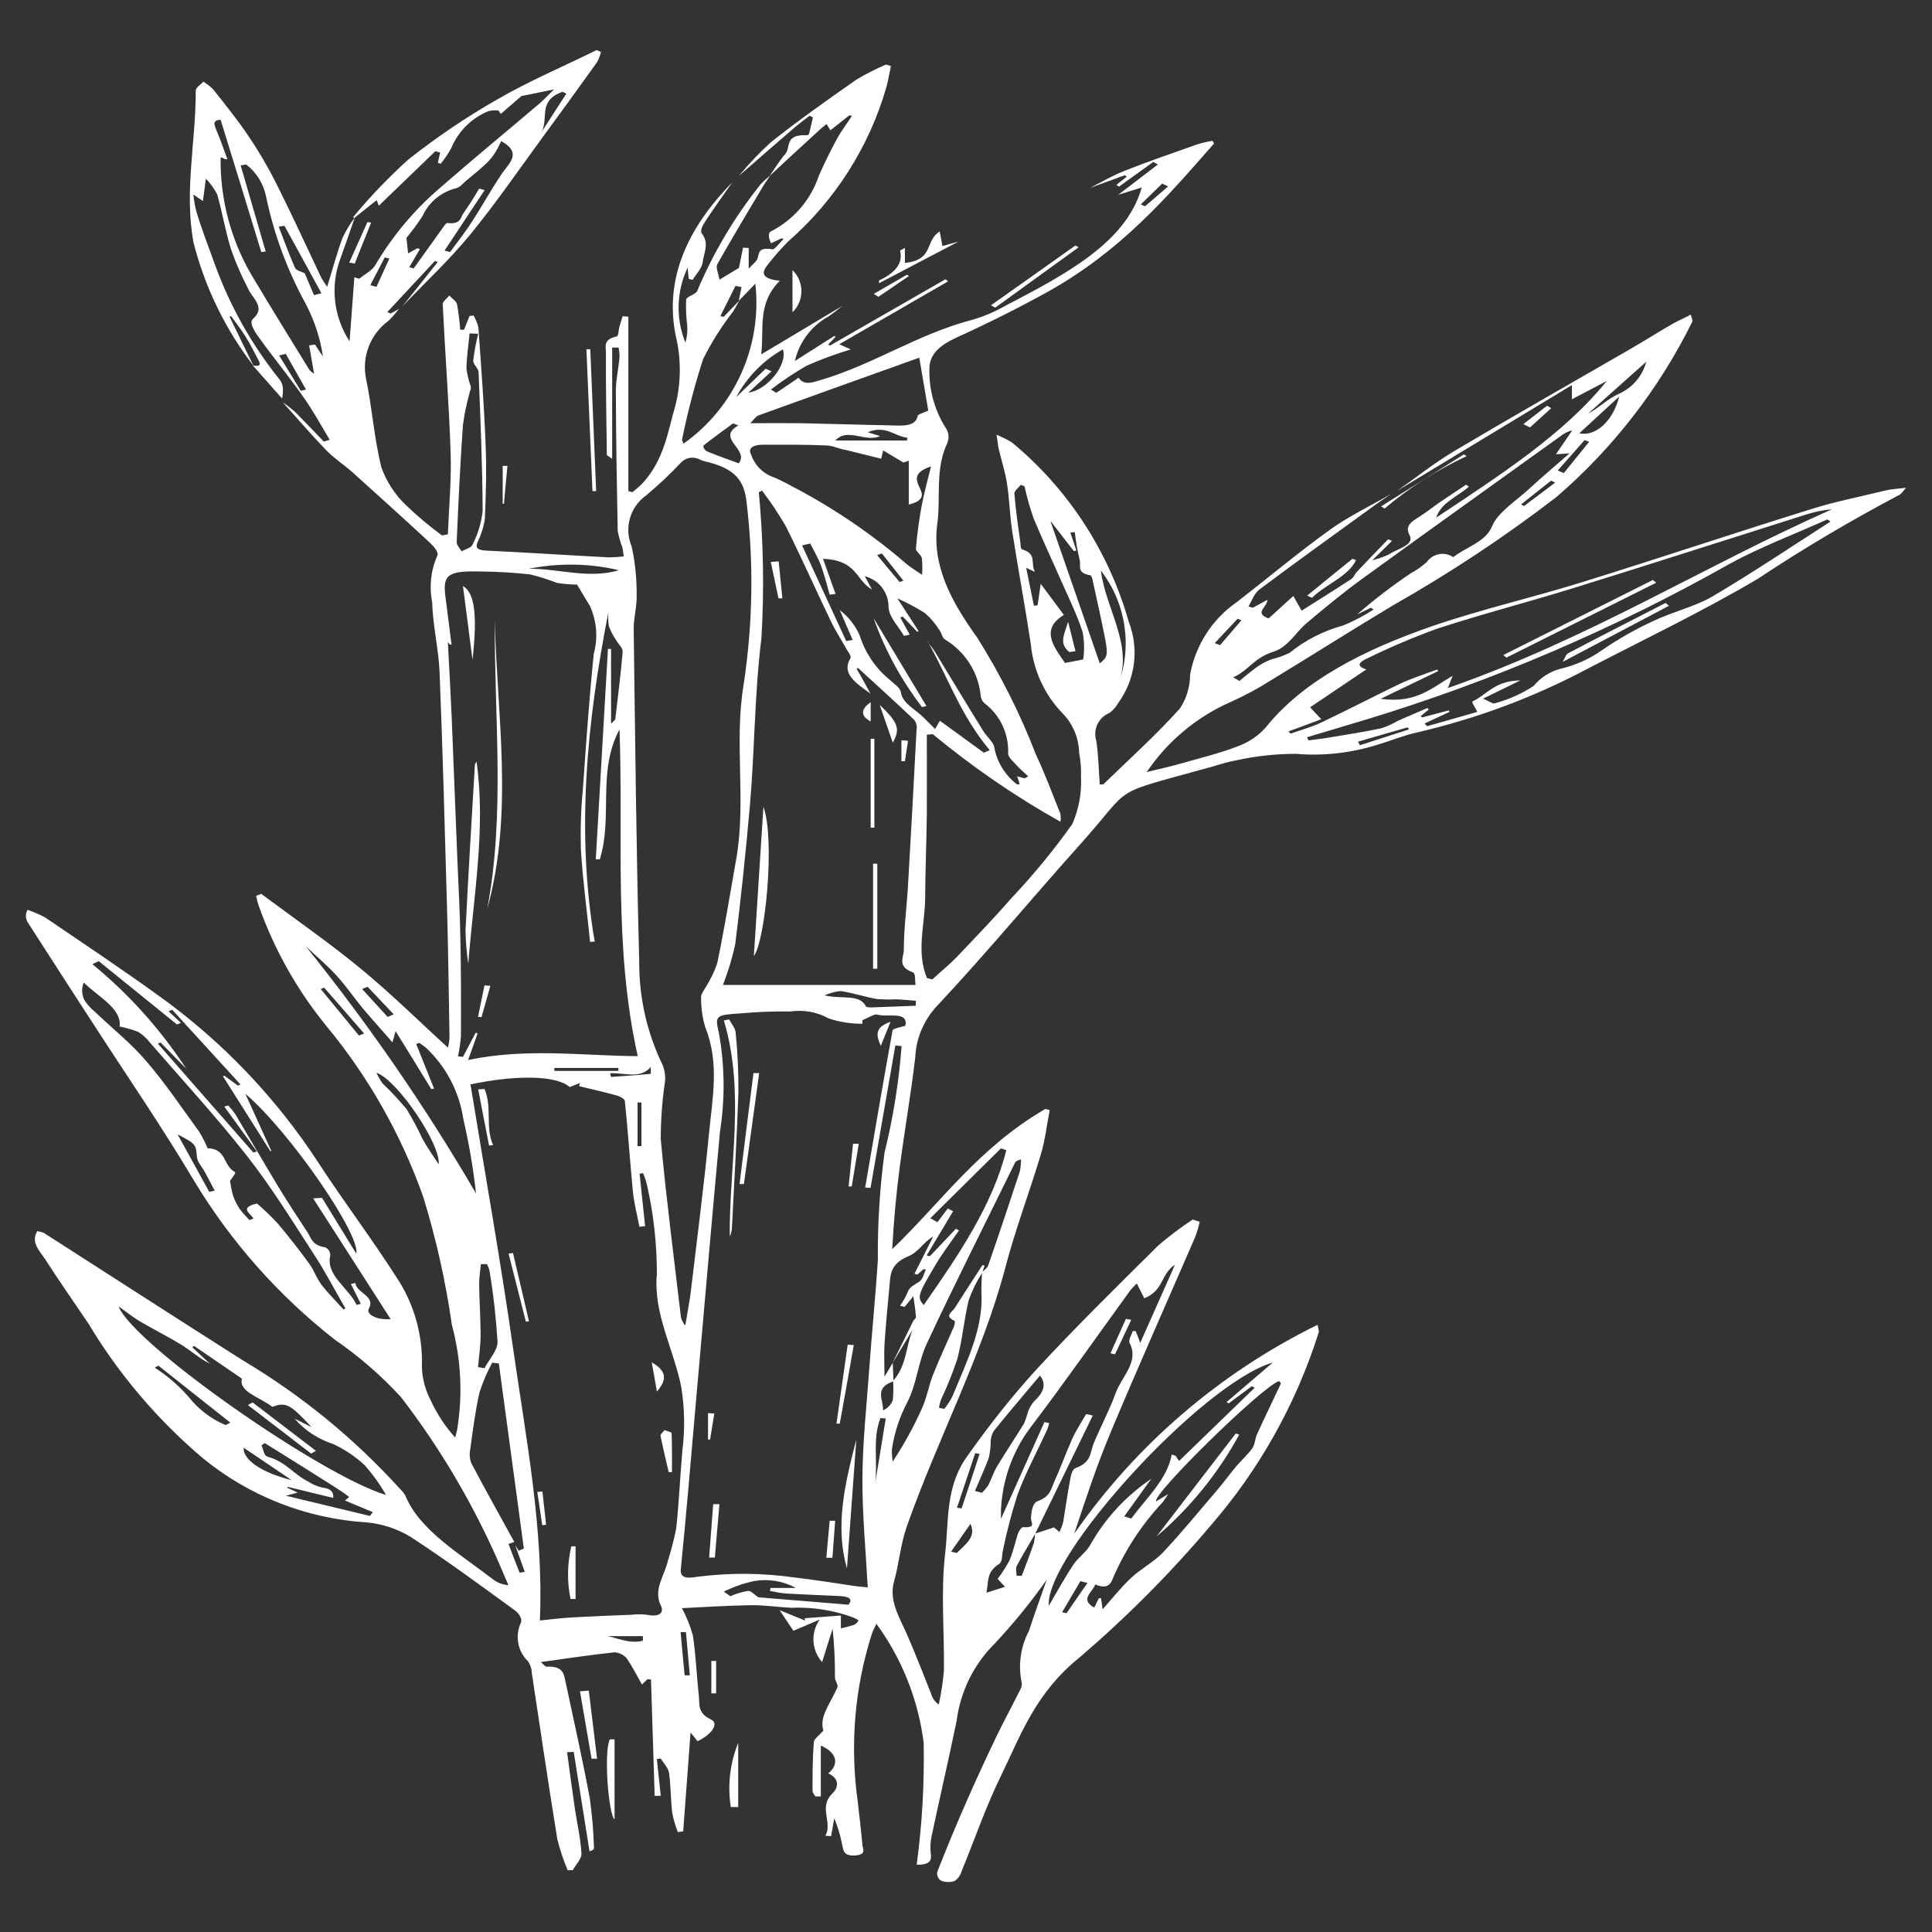 <?xml version="1.0" encoding="UTF-8"?>
<svg id="Layer_1" data-name="Layer 1" xmlns="http://www.w3.org/2000/svg" xmlns:xlink="http://www.w3.org/1999/xlink" viewBox="0 0 105 105">
  <rect x="0" y="0" width="105" height="105" fill="#333333" stroke="none"/>
  <defs>
    <style>
      .cls-1 {
        fill: none;
      }

      .cls-1, .cls-2 {
        stroke-width: 0px;
      }

      .cls-2 {
        fill: #fff;
      }

      .cls-3 {
        clip-path: url(#clippath);
      }
    </style>
    <clipPath id="clippath">
      <rect class="cls-1" x="1.4" y="2.73" width="102.2" height="99.55"/>
    </clipPath>
  </defs>
  <g id="Group_875" data-name="Group 875">
    <g class="cls-3">
      <g id="Group_352" data-name="Group 352">
        <path id="Path_3082" data-name="Path 3082" class="cls-2" d="m19.2,11.79c.92-1.11,1.91-2.14,2.98-3.11,1.53-1.21,3.15-2.31,4.85-3.28,1.69-.98,3.59-1.79,5.4-2.68l.23.11c-.05.2-.12.39-.22.56-.98,1.37-1.97,2.74-2.98,4.11-1.28,1.75-2.49,3.52-3.89,5.23-1.1,1.35-2.45,2.61-3.69,3.91l1.91-2.4-.16-.05-2.58,2.77.18.08.45-.25c-.17.23-.36.44-.56.64-1,.73-1.48,1.97-1.22,3.18.33,1.59.43,3.21.83,4.8.28.77.73,1.47,1.32,2.03.62.6,1.28,1.15,1.97,1.66l.32-.06c.06-1.49.2-2.97.15-4.45-.09-2.68-.3-5.37-.43-8.05,0-.16.23-.32.36-.48.14.16.38.31.42.48.08.46.14.92.17,1.38h.21s.3-.75.3-.75l.22-.02c.12.21.21.43.26.66.15,2.11.31,4.22.39,6.32.06,1.36.02,2.72-.04,4.08-.07.45-.21.88-.41,1.29-.12.34.08.41.6.43,2.17.1,4.34.25,6.52.36.28,0,.56-.02.84-.05-.03-.17-.04-.33-.08-.5-.11-.29-.2-.59-.25-.9-.05-2.53-.09-5.07-.1-7.6,0-.61.15-1.22.2-1.84,0-.17-.02-.34-.05-.51h-.35v6.05c-.24-.18-.29-.19-.29-.21-.02-1.86-.06-3.72-.05-5.58,0-.31-.16-.7.57-.86.13-.03.11-.34.16-.52s.12-.39.18-.58l.31.02v9.48l.22.06c.18-.14.35-.29.52-.45,1.21-1.31,1.39-2.79,1.81-4.24.32-1.25.33-2.57.02-3.83-.6-3.01.57-5.77,3.08-8.32-.49.7-.99,1.39-1.45,2.09-.14.22-.33.53-.2.7.41.53.1,1.05.04,1.55-.04.33-.35.64-.55.96l-.21-.05c-.02-.2-.04-.41-.06-.61-.61,1.28-.65,2.76-.12,4.07.09-.3.12-.61.1-.92-.06-.47-.08-.95-.06-1.42.02-.16.52-.28.6-.46.88-2.1,2.05-4.06,3.47-5.83.16-.16.32-.31.5-.45-.13.19-.27.38-.38.57-.84,1.41-1.69,2.82-2.49,4.24-.11.2.05.47.11.85l1.06-.64c.09-.44.15-.77.22-1.1l.31.02v1.12c.25-.27.42-.39.47-.53.11-.29.01-.66.83-.52.11.02.39-.36.59-.56l-.1-.04-.57.27c-.14-.26-.19-.56,0-.65,1.23-.63,2.17-1.73,2.6-3.04.3-.67.62-1.33.98-1.99.23-.42.54-.82.81-1.24l-.14-.03-1.03.81-.21-.34c-.15.13-.29.23-.4.34-.91.83-1.81,1.66-2.7,2.49.28-.4.52-.81.85-1.19s-.06-1.09,1.19-1.03c.05,0,.09-.04.11-.08.08-.3.14-.59.21-.89l-.18-.09c-.26.2-.53.4-.78.61-1.03.88-2.04,1.77-3.06,2.66.54-.66,1.13-1.28,1.76-1.85,1.48-1.17,3.06-2.29,4.65-3.4.51-.3,1.04-.57,1.58-.8l.27.08c-.08.36-.14.73-.23,1.09-.93,3.27-2.79,6.2-5.35,8.44-.39.39-.76.81-1.1,1.25-.35.42-.41.78.64.89-1.25,1.26-.84,2.61-1.01,4l4.42-2.64c-.25.19-.48.39-.75.57-.93.51-1.6,1.39-1.84,2.43l2.14-1.36.07.05c-.13.14-.27.28-.4.42l.1.05,6.27-3.6.15.11-5.92,3.42.63.28c-.82.25-1.63.54-2.41.89-.67.39-1.32.82-1.93,1.29l.29.18,1.21-.82c.31.44.73.26,1.22.12,2.94-.88,5.2-2.47,8.22-3.27.6-.17,1.17-.41,1.72-.72,3.32-1.73,6.65-3.46,7.49-6.47l-1.28.4,2.16-1.65-.25-.14-1.86,1.34-.15-.09.56-.44-.09-.09-1.89.69c.62-.32,1.21-.67,1.88-.93,1.29-.51,2.63-.97,3.96-1.44.26-.08.53-.14.8-.19.05.09.1.13.09.15-2.56,2.92-5.08,5.87-9.11,8.1-1.56.86-3.18,1.67-4.85,2.43-.99.45-1.53.96-1.51,1.75-.02,1.11.28,2.2.87,3.15.18.24.22.56.11.84-.69,1.45-.35,2.94-.55,4.4-.3,2.24.73,4.19,2.18,6.2,1.26,2.01,2.33,4.13,3.18,6.34.5,1.06.9,2.15,1.33,3.22.02.14.03.29,0,.43-2.45-1.37-4.77-2.97-6.94-4.76l-.32.03c0,1.46.01,2.91,0,4.37-.02,1.5-.08,2.99-.09,4.49-.01,1.46-.5,2.93.1,4.37l.29.07c.43-.4.9-.78,1.3-1.19,1.03-1.08,2.06-2.15,3.02-3.25,1.19-1.26,2.29-2.6,3.29-4.01.35-.8.51-1.67.47-2.54.02-.44-.02-.89-.1-1.32-.02-.81-.34-1.58-.91-2.16-.99-1.02-1.59-2.36-1.72-3.77-.31-2.04-.69-4.08-1.01-6.12-.13-.86-.15-1.73-.28-2.58-.1-.65-.31-1.28-.46-1.93-.04-.18-.05-.36-.11-.73.29.12.57.25.84.42,3.06,2.53,5.27,5.94,6.35,9.76.57,1.47.35,3.13-.58,4.4-.12.22-.28.4-.48.54-.59.24-.9.9-.71,1.51.12.79.13,1.59.19,2.37.06,0,.12,0,.19,0,1.41-1.37,2.9-2.71,4.17-4.13.36-.55.55-1.19.55-1.85.3-1.59,1.2-3,2.53-3.92,1.69-1.31,3.31-2.67,5.07-3.94,1-.72,2.23-1.31,3.35-1.96-.33.22-.66.44-.97.67-2.07,1.5-4.16,3-6.19,4.52-.33.25-.42.62-.62.94l.24.07.79-.43c0,.4-.76.72.07,1.01l1.34-1.22.45.8c.87-.55,1.8-1.13,2.7-1.72.15-.1.18-.27.3-.39.56-.59,1.13-1.18,1.7-1.77l.21.09-1.07,1.05c.31-.08.62-.18.91-.32.45-.32,1.42-.49,1.11-1.06-.26-.49.11-.72.56-1,.36-.23.67-.48,1.01-.72.5-.34,1.01-.67,1.51-1.01l.15.11c-.58.52-1.54.88-1.77,1.68,3.5-2.33,6.94-4.54,9.26-7.42l-1.89.99v-.77l-9.49,5.74c1.04-.73,2.01-1.51,3.14-2.18,3.08-1.83,6.23-3.62,9.35-5.42.82-.47,1.61-.97,2.42-1.44.29-.17.62-.31,1.04-.53.05.22.12.32.08.39-1.8,3.64-4.31,6.88-7.39,9.53-2.82,2.17-5.79,4.13-8.89,5.89-2.2,1.32-4.34,2.68-6.53,4.01-.72.46-1.47.87-2.25,1.22-1.86.81-3.45,2.14-4.59,3.82.6-.15,1.22-.28,1.81-.45,1.09-.31,2.21-.58,3.22-.98.57-.22,1.07-.57,1.47-1.03,2.02-2.51,5.29-4.18,9.02-5.47,2.64-.91,5.49-1.56,8.18-2.4,4.15-1.29,8.24-2.66,12.38-3.95,1.33-.42,2.76-.7,4.15-1.04.26-.06.56-.07,1.04-.13-.19.21-.25.34-.39.4-2.63,1.39-5.19,2.9-7.67,4.55-2.93,1.73-6.13,3.27-9.24,4.88-2.93,1.56-6.05,2.72-9.29,3.47-.72.16-1.39.44-2.09.65-1.44.46-2.97.64-4.48.51-1.05,0-2.1.11-3.13.33-.45.08-.89.2-1.32.34-5.91,1.65-4.24.88-7.31,4.29-2.62,2.92-5.08,5.9-7.79,8.79-.69.76-1.1,1.74-1.14,2.77-.23,1.95-.57,3.9-.83,5.85-.2,1.51-.34,3.02-.42,4.55,2.7-2.59,4.67-5.49,8.32-7.62l.24.06c-.16.8-.24,1.61-.48,2.4-.62,2.07-1.4,4.12-1.94,6.19-1.26,4.76-3.69,9.33-5.34,14.02-.35.99-.42,2.01-.7,3.01-.29,1.02.28,1.93.7,2.87.47,1.07.88,2.15,1.31,3.22.06.24.21.45.42.6.13-.61.23-1.23.28-1.85.03-2.13-.18-4.27.07-6.38.2-1.76,0-3.61,1.2-5.27,1.14-1.62,2.37-3.18,3.7-4.65,2.13-2.31,4.41-4.55,6.68-6.8.59-.51,1.22-.98,1.87-1.41l.38.12c-.06.28-.14.55-.24.82-1.53,3.53-3.1,7.05-4.58,10.58-.77,1.83-1.38,3.69-2,5.56,3.37-4.85,7.93-8.76,13.23-11.36.04.24.08.33.06.41-1.22,3.87-3.22,7.45-5.88,10.51-2.18,2.58-4.56,4.97-7.12,7.16-2.39,1.93-3.17,4.17-4.24,6.37-.85,1.73-1.46,3.52-2.18,5.28-.06.2-.19.38-.37.5-.24.08-.49.07-.72-.01-.17-.1-.26-.29-.22-.49.52-1.32,1.06-2.63,1.64-3.94.51-1.16,1.05-2.32,1.6-3.47.36-.75.77-1.49,1.14-2.24.11-.21.27-.46.2-.66-.19-.95-.05-1.93.4-2.78.3-.92.63-1.83.97-2.79-.87,1.24-1.83,2.41-2.87,3.52-1.12,1.12-1.83,2.59-2.03,4.16-.43,2.09-.92,4.18-1.36,6.27-.07.32-.08.65-.04.98.07.45-.24.58-.77.56.3-2.2.42-4.42.38-6.63-.3-2.34-1.18-4.56-2.57-6.46-.08.18-.19.37-.25.56-.93,2.92-1.19,6.01-.77,9.05.09.8.19,1.61.26,2.41.02.22.24.53-.4.57-.62.04-.63-.27-.69-.53-.09-.51-.24-1.01-.44-1.49l-.17.97-.31-.02c.41-.76-.42-1.55.41-2.33.25-.24.42-.76-.26-1.06.6-.47.51-1.12-.4-1.51v2.76h-.3c-.05-.1-.15-.2-.15-.31,0-.88,0-1.76.07-2.64.01-.17.27-.34.52-.63-.25-.74.41-1.52.76-2.34.06-.15-.12-.35-.13-.52,0-.89-.03-1.78-.13-2.67-.18.57-.36,1.14-.57,1.81-.58-.65-.63-1.61-.13-2.31l-1.43.61-.75-1.12,1.4.57s-.03-.09-.05-.13l1.98-.15v.7c.23-.05.46-.11.68-.18.12-.04.21-.13.27-.24.02-.04-.16-.12-.27-.17-1.08-.4-2.23-.58-3.39-.53-.73-.04-1.47-.15-2.2-.14-1.27.02-2.53.1-3.73.16.26.48.46.98.6,1.5.16,1.08.2,2.17.32,3.26.05.46-.09.94.66,1.29.45.21.06.81-.73,1.18-.11-.14-.21-.27-.38-.47-.14,1.85-.27,3.61-.4,5.37l-.29.04c-.14-.35-.24-.7-.31-1.07-.08-.72-.07-1.44-.17-2.16-.04-.26-.3-.51-.45-.77l-.21.03c.07.67.14,1.33.21,2h-.33c-.07-2.11-.13-4.21-.2-6.32l-.19-.02-.3.29c-.28-.49-.52-.97-.84-1.44-.17-.18-.4-.29-.65-.31-1.32.14-2.63.34-4.01.53.12.1.23.25.32.25.88-.04.93.38,1.01.75.46,2.15.94,4.29,1.34,6.44.12.88.2,1.77.22,2.67,0,.06-.05.12-.24.18-.29-1.8-.57-3.61-.86-5.41l-.36.02c.14,1.04.28,2.08.43,3.11.12.8.31,1.6.35,2.4.01.3-.31.6-.47.9h-.28c-.23-.55-.42-1.11-.56-1.68-.49-3.01-.93-6.03-1.39-9.05,0-.22-.08-.43-.2-.62-.57-.54-.72-1.39-.39-2.1.09-.19-.1-.51-.33-.67-1.85-1.35-3.7-2.71-5.66-3.99-.72-.44-1.54-.71-2.38-.79-3.28-.2-6.41-1.43-8.94-3.51-2.45-2.08-4.54-4.54-6.19-7.29-.78-1.16-1.59-2.31-2.34-3.48-.31-.47-.82-.94-.44-1.55.12.02.24.05.36.1,3.61,2.31,7.19,4.63,10.82,6.93,3.17,1.89,6.05,4.24,8.53,6.98.11.1.21.22.29.36.77,1.89,2.96,3.16,4.8,4.58.23.17.51.27.8.29-.15-.34-.29-.69-.44-1.03-1.41-3.27-3.22-6.36-5.39-9.18-1.08-1.18-2.29-2.23-3.6-3.13-3.06-2.39-5.66-5.33-7.66-8.65-1.7-2.86-3.63-5.67-5.46-8.5-1.2-1.85-2.4-3.7-3.59-5.56-.11-.2-.11-.45.01-.65.33.11.65.25.95.41,2.09,1.42,4.19,2.82,6.21,4.28,3.44,2.47,6.38,5.56,8.69,9.12,1.35,2.07,2.88,4.09,4.2,6.16.96,1.44,1.44,3.15,1.38,4.89.02.63.19,1.24.48,1.8.34.74.79,1.42,1.33,2.02l.1-.4c.32-1.91.22-3.86-.28-5.72-.34-2.37-.86-4.71-1.57-7-1.2-3.37-2.98-6.51-5.26-9.26-1.59-1.95-2.83-4.16-3.67-6.53-.06-.17-.1-.35-.14-.53l.28-.11c1.81,1.35,3.7,2.66,5.4,4.06,1.69,1.39,3.19,2.88,4.75,4.3.04-.18.07-.37.08-.56-.04-2.42-.07-4.83-.14-7.25-.12-4.2-.23-8.4-.4-12.6-.05-1.26-.37-2.52-.4-3.78-.17-.85-.08-1.74.27-2.53.11-.18-.16-.5-.38-.71-1.39-1.29-2.8-2.56-4.22-3.84-.45-.4-1-.76-1.41-1.18-.83-.86-1.59-1.75-2.38-2.62.23.15.44.32.65.5.54.54,1.06,1.09,1.58,1.63l.32-.1c-.48-.79-.91-1.59-1.45-2.35-.77-1.09-1.64-2.15-2.42-3.24-.22-.3-.52-.78-.31-.97.71-.63.02-1.08-.23-1.6-.37-.71-.69-1.44-.95-2.18-.31-.99-.47-1.99-.75-2.98-.16-.32-.37-.61-.62-.87-.06.45-.1.79-.16,1.22l-.52-.36c.03.3.08.59.15.88.29,1,.69,1.99,1.04,2.98.82,2.24,2,4.34,3.5,6.2.1.14.17.31.18.49,0,.18-.01.36-.05.54l-1.59-1.8c.44.08.42-.07.32-.26-.23-.43-.44-.87-.71-1.3-.23-.38-.53-.75-.79-1.12l-.08.04,1.3,2.67c-1.53-1.99-2.64-4.27-3.26-6.7-.52-2.77.13-5.51.12-8.27,0-.16.27-.32.41-.48.2.12.38.26.54.42.66.84,1.34,1.67,1.91,2.53.56.82,1.06,1.68,1.51,2.57.85,1.69,1.63,3.4,2.44,5.11.06.12.15.24.33.52.31-.99.53-1.84.84-2.67.18-.38.4-.75.66-1.09-.26.74-.51,1.49-.78,2.23-.56,1.49-.37,3.16.5,4.49l.26-3.48.26.08c.3-.24.72-.46.87-.73.94-1.6,2.14-3.03,3.55-4.23,1.76-1.54,3.6-3.05,5.39-4.57.25-.22.46-.45.78-.76l-1.77.36-1.12.97-.14-.19c-.18-.01-.36,0-.53.04-.91.37-1.64,1.09-2.02,2-.16.3-.36.59-.58.86l-.15-.05c.04-.19.08-.38.12-.56l-.26-.07-3.07,2.96-.12-.3-1.23.98m29.29,63.2c.76-.86.69-1.86,1.07-2.79l-1.1,1.82c.37-.76.75-1.51,1.12-2.27.04-.09.17-.17.16-.25-.03-.39-.09-.77-.14-1.12l-.48.58-.24-.07c.16-.22.29-.46.4-.71.08-.27.33-.4.61-.57.24-.15.27-.45.39-.68l-.13-.02-.33.29-.16-.04,1.02-2.03c-.56.33-.8.85-1.34,1.07-1.03.43-.98,1.03-1.04,1.64-.1,1.05-.2,2.11-.27,3.16-.03.54,0,1.08,0,1.75l.45-.75c.01.33.03.67.04,1-1.09.37-.53,1.02-.57,1.58.24-.1.43-.3.53-.54.04-.35.04-.7.02-1.05m-30.43,6.35l-2.46-.6-.05.04.58.27-.64.17,4.57,1.1.15-.21-1.51-.63c.08-.07.24-.19.22-.2-.29-.22-.59-.42-.91-.62-1.22-.77-2.44-1.54-3.67-2.3l-.18.12c.11.21.12.56.34.62,1.02.29,1.4.96,2.22,1.36.22.14.46.25.72.31.56.07.64.29.62.58M40.15,16.35c.05-.25.1-.5.15-.75l-.33-.06c-.27.55-.55,1.09-.82,1.64l.18.04.85-.89c-.11.2-.21.4-.33.59-.63.81-1.18,1.68-1.64,2.6-.46,1.43-.84,2.88-1.14,4.36-.01.06.04.12.08.23,2.78-1.97,4.28-5.3,3.9-8.69l-.9.93m13.21,52.8c.12-.12.29-.23.34-.36.59-1.7,1.16-3.4,1.72-5.11.05-.22.07-.45.07-.67-.22.06-.3.12-.33.19-1.6,3.27-3.25,6.52-4.78,9.8-.49,1.04-.54,2.16-1.06,3.19-.43.81-.72,1.69-.85,2.6,0,.21.01.43.05.64.61-.93,1.15-1.9,1.6-2.92.26-.58.35-1.18.58-1.77.34-.87.75-1.73,1.12-2.59.05-.12.12-.34.03-.38-.54-.25-.11-.46.03-.67.5-.78,1-1.56,1.51-2.34l.12.02c-.04.12-.09.25-.12.37-.3.47-.55.97-.74,1.5-.26,1.06-.34,2.14-.62,3.2-.25.76-.55,1.5-.89,2.22-.05.14-.08.29-.11.44l.29.06c.17-.21.32-.44.44-.68.76-1.85,1.69-3.68,1.58-5.64-.02-.37.02-.75.03-1.12m-25.41,14.67c-.11.04-.33.1-.32.12.19.52.4,1.04.6,1.55l.28-.04-.52-1.45.19.3.28-.12-1.36-10.06-.36-.04c-.28.51-.51,1.05-.69,1.61-.23,1.02-.36,2.05-.5,3.07-.06.27-.04.54.06.79.75,1.43,1.55,2.85,2.33,4.27m28.33-.46l1-.33.3.25c.08-.17.15-.35.2-.53.13-.79.24-1.58.39-2.37.04-.2.1-.51.3-.58.86-.31.77-.85.97-1.34.38-.91.86-1.81,1.19-2.72.32-.89,1.29-1.71.77-2.71-.1-.19.1-.45.16-.67h.16c.08.19.15.38.25.64l1.89-4.25c-.8.53-.58,1.38-1.67,1.83l-.41-.81c-.11.11-.22.23-.33.35-1.83,2.52-3.6,5.05-5.49,7.54-.95,1.29-1.49,2.83-1.56,4.43,0,.12,0,.24,0,.48l2.36-5.26.26.05c-.03.12-.06.25-.11.36-.54,1.18-1.17,2.34-1.61,3.53-.32,1-.59,2.02-.8,3.06-.06.25,0,.58-.22.72-.7.45-.54.98-.67,1.55l1.01-.32-.4-.43c.24-.32.46-.66.65-1.02.2-.48.3-.98.46-1.46.04-.12.19-.33.26-.33.77.04.42-.25.44-.5.02-.32.07-.81.37-.92.67-.24.71-.63.87-.99.36-.79.65-1.6,1-2.39.21-.46.5-.9.76-1.35l.36.08c-1.04,2.13-2.08,4.27-3.12,6.41-.34.59-.7,1.17-1.01,1.76-.08.16-.01.36-.01.54h.28c.22-.58.45-1.17.65-1.76.04-.18.07-.37.07-.56m-9.38-27.88c0,.07,0,.13,0,.2-.62,0-1.24-.09-1.83-.29-.63-.35-1.36-.48-2.07-.38-.89-.01-1.78.02-2.66.1-1.4.09-1.47.11-1.25,1.02.33,1.78.35,3.61.07,5.4-.47,5.06-.9,10.11-1.35,15.17-.25,2.87-.49,5.74-.78,8.61-.05.5.33.52.86.43,1.76-.23,3.54-.22,5.3.03,1.14.13,2.26.32,3.39.48.25.03.5.05.61.06-.11-2.01-.3-3.97-.29-5.94s.23-3.95.37-5.92.34-3.94.47-5.92c-.02-1.95.1-3.9.36-5.84.47-1.9.78-3.84.93-5.8l-.34-.03c-.45,2.58-.9,5.16-1.35,7.74l-.29-.02c.49-2.85.97-5.7,1.49-8.55.02-.09.43-.16.69-.24.19-.83-.99-.44-1.53-.61-.15-.05-.53.2-.81.31m-21.29,3.49c.79,4.84,1.65,9.67,2.34,14.51.7,4.86,1.64,9.72,1.43,14.62.67-.07,1.24-.14,1.82-.17,1.05-.06,2.1-.1,3.15-.14.28-.03.57-.04.85,0,.78.16.91-.19.76-.49-.44-.87.2-1.64.38-2.45.18-.57.33-1.16.45-1.75.15-1.39.21-2.79.33-4.19.15-1.15.13-2.32-.05-3.47-.4-2.06-1.54-4.03-1.33-6.17,0-1.6-.17-3.19-.52-4.76-.05-.25-.13-.48-.23-.72l-.19.03c.1.95.2,1.9.3,2.85l-.31.03c-.12-.62-.28-1.24-.35-1.87-.16-1.65-.27-3.31-.44-4.96-.01-.11-.25-.25-.43-.3-.68-.19-1.37-.34-2.06-.51l.05-.17-.56.22c-.67-.62-2.83-.69-5.41-.14m6.8-7.77l-.28.02c-.17-1.68-.4-3.35-.5-5.03-.03-1.09,0-2.19.11-3.28.17-2.45.34-4.9.59-7.35.24-.86.16-1.78-.21-2.6-.26-.42-.51-.85-.7-1.16-.36,0-.72-.03-1.08-.09-.48-.18-.96-.34-1.46-.46-.88-.1-1.77-.15-2.66-.16-1.79-.05-2.1.16-1.96,1.31.11.89.23,1.78.34,2.66h-.1l-.1-.14c.07,1.35.15,2.74.21,4.13.11,2.59.2,5.18.31,7.77.06,1.42.14,2.83.16,4.25.04,1.76.04,3.53.03,5.29-.03.36-.08.72-.16,1.08l.27.03.69-1.31.11.03c-.17.47-.34.94-.52,1.45,3.16-.67,6.24-.23,9.22-.21-1.32-5.89-.78-11.83-.99-17.76-1.23,2.3-.35,4.73-1.07,7.06h-.22s.66-11.43.66-11.43h.17v4.06c.16-.16.23-.21.23-.25.14-1.22.3-2.44.4-3.66.02-.2-.23-.4-.34-.61-.17-.24-.31-.51-.41-.78-.04-.26-.05-.53-.02-.79-1.17,5.97-1.77,11.94-.75,17.94m4.93,20.82c.11-.69.24-1.31.31-1.94.33-2.81.7-5.62.97-8.44.19-1.93.58-3.86-.2-5.79-.16-.53-.23-1.08-.23-1.63-.01-.13.09-.26.15-.38.3-.46.55-.95.73-1.47.39-1.88.7-3.77,1.03-5.65.56-3.17-.13-6.34.41-9.53.49-3.25.55-6.56.16-9.83-.12-1.2-.6-1.89-2.28-2.27-.08-.02-.16-.05-.24-.08-.34-.2-.77-.14-1.04.14-.6.64-1.24,1.24-1.91,1.8-.88.63-1.2,1.78-.78,2.77.19.87.28,1.76.27,2.66.02.61-.17,1.23-.16,1.84.08,6,.14,12.01.3,18.02-.02,1.97.42,3.91,1.28,5.68.12.31.16.64.11.97-.15,1.01-.22,2.03-.22,3.04.3,3.24.72,6.47,1.1,9.7.05.14.11.28.2.4m4.19-45.34l-.16.08c.25,2.64.3,5.3.14,7.95-.38,3.05-.36,6.09-.63,9.14-.22,2.49-.48,4.98-.79,7.46-.16.76-.39,1.51-.67,2.23h10.47c-.05-.26.02-.63-.16-.69-.85-.31-.49-.8-.48-1.2,0-1.13.15-2.25.22-3.38.17-2.86.32-5.71.47-8.57.04-.19,0-.4-.12-.56-.99-.95-2.03-1.88-3.05-2.82l-.09.02c.26.46.51.91.76,1.37-.75-.55-1.6-1.07-1.1-1.91.08-.13-.1-.33-.19-.49-.28-.51-.61-1-.85-1.51-.84-1.74-1.61-3.49-2.48-5.22-.39-.66-.81-1.3-1.28-1.91m37.29,10.73c7.69-2.69,13.83-6.59,20.86-9.71-.48.04-.96.14-1.42.29-4.24,1.34-8.46,2.7-12.72,4.02-2.43.75-4.94,1.4-7.35,2.19-1.29.47-2.55,1.01-3.78,1.61-.35.16-.67.4-.03.59l-3.06,2.06.61.65-1.78.66.11.12c.56-.2,1.17-.36,1.68-.61,1.44-.68,2.83-1.41,4.27-2.1.62-.29,1.33-.52,2.01-.77l.07.08-3.14,1.51c1.97.27,2.8-.62,3.92-1.25-.07.17-.14.35-.26.65m-28.28-2.5c.13.18.29.36.4.54.87,1.43,1.73,2.86,2.61,4.28.2.34.62.66.63.99.16.77.59,1.45,1.21,1.93.01.01.1,0,.16,0-.04-.13-.09-.27-.14-.43l.41.11.19-.11c-.23-.22-.48-.42-.68-.65-.17-.19-.43-.41-.41-.61.04-1.07-.45-2.09-1.31-2.73-.1-.1-.16-.23-.18-.37-.12-1.27-.83-2.4-1.92-3.06-.19-.11-.19-.35-.32-.52-.22-.35-.48-.66-.79-.93-.48-.3-.98-.57-1.5-.8l1.16,1.79-.09.02-.78-.82-.13.05.51.93-.31.07c-.3-.52-.82-1.03-.84-1.56.01-.79-.52-1.49-1.29-1.68.13.24.26.48.39.72-.9-.51-.78-1.59-2.66-1.67.25.7.46,1.31.68,1.91l-.32.04c-.15-.52-.28-1.06-.47-1.58-.15-.41-.39-.8-.58-1.2l-.45.1,2.4,5.2.35-.06c-.23-.54-.47-1.08-.7-1.62.47.36.85.83,1.08,1.37.29.92.83,1.74,1.57,2.36.25.24.64.48.67.73.08.62.82.94,1.26,1.4l.6.6.26-.45,2.39,1.74.32-.14c-1.56-1.85-2.25-3.91-3.35-5.87M5.36,52.24l-.34.16c1.98,1.62,3.7,3.54,5.1,5.68l-1.39-1.42-.15.06,5.19,5.92.19-.06-1.77-2.44.21-.06c.15.15.28.32.4.49.78,1.31,1.54,2.63,2.34,3.95.5.82,1.03,1.63,1.57,2.45.21.32.25.71.96.82.18.08.29.25.28.44-.26,1.09,1.02,1.78,1.43,2.69l.23-.06-.54-1.08.25-.05c.01.51,1.11.71.73,1.38-.19.33.47.65,1.18.58-1.41-2.19-2.8-4.36-4.21-6.56l.48-.03,1.86,3.03c.26-.99-3.61-6.63-6.03-8.69.47,1.04.95,2.08,1.42,3.12h-.06s-2.57-4.06-2.57-4.06l.07-.04.74.54.14-.06-3.71-4.06-.2.08.67.63-.21.09-4.25-3.44m45.25-26.9c-.84.29-.88.59-.71,1.01.13.33.55.82-.52,1.07v-2.38l-.29.1-1.1-.66c-.04.15-.08.33-.11.45l-1.9-.47c-.37-.05-.71-.24-1.06-.25-1.15-.05-2.31-.04-3.47-.04-.5,0-.82.17-.65.51.18.56.61,1.02,1.16,1.23.56.21,1.03.51,1.55.77,2.08,1.13,4.03,2.48,5.82,4.03.19.15.41.28.77.53.03-.3.02-.61-.01-.91-.04-.18-.33-.35-.32-.52.06-.77.17-1.55.31-2.32.13-.69.32-1.37.51-2.15m16.42,11.47l.34.2c.33-.27.65-.55,1.01-.8.23-.16.48-.28.74-.38.34-.08.67-.2.98-.35.85-.69,1.83-1.19,2.89-1.48.58-.23,1.14-.53,1.67-.87l-.14-.1-.75.36c.93-.81,1.91-1.56,2.94-2.25.3-.16.58-.36.84-.59.33-.47.97-.59,1.44-.27.74-.57,1.77-.83,2.11-1.68.31-.76,1.34-1.4,2.07-2.08.65-.6,1.34-1.18,2.14-1.88l-.74.05.89-1.3c-.24.06-.47.17-.66.33-3.59,2.58-7.19,5.15-10.76,7.74-1.06.77-2.04,1.58-3.01,2.4-.62.52-1,1.3-1.81,1.56-1.07.34-1.33,1-2.16,1.38m32.43-8.46c-.06-.03-.11-.07-.17-.11-1.77.8-3.66,1.51-5.3,2.41-6.25,3.53-12.87,6.37-19.74,8.46-1.08.32-2.16.65-3.24.97.03.06.06.11.09.17.3-.04.6-.08.9-.12,1.02-.17,2.06-.33,3.06-.54.32-.11.63-.25.92-.42.52-.23,1.05-.45,1.58-.68l.07.08-.44.36.09.07,1.43-.38s.03.05.05.08l-1.36.63c.05.05.1.1.14.15l2.73-.78c-.12-.25-.33-.54-.26-.57.79-.37,1.19-1.12,2.6-1.14l-2.03.99c.3.13.54.29.61.26.76-.2,1.49-.52,2.14-.95.37-.45.88-.78,1.45-.93.81-.19,1.58-.53,2.26-1.01.9-.62,1.85-1.16,2.84-1.61,1.01-.48,2.27-.78,3.18-1.32,2.2-1.3,4.26-2.69,6.37-4.04m-39.53,59.1c.51-.57.98-1.18,1.56-1.72.51-.48,1.24-.87,1.71-1.36,1.05-1.12,1.99-2.27,2.97-3.42.36-.42.67-.85,1.02-1.27.28-.33.64-.65.88-.99.16-.24.14-.52.26-.77.42-.92.86-1.83,1.29-2.74.02-.04-.07-.1-.1-.14-.92.3-6.9,6.16-6.68,6.54l.66-.4c-.17.25-.22.34-.28.42-1.14,1.21-2.06,2.61-2.72,4.14-.09.25-.25.66-.97.35-.12.42-.87.8-.05,1.26l.25-.51h.12c.03.24.07.47.09.64m-41.29-16.32l.13-.07c-.56-.97-1.07-1.96-1.69-2.91-1.17-1.8-2.29-3.63-3.65-5.37-1.65-2.1-3.52-4.14-5.3-6.19-.17-.22-.38-.41-.62-.56-.33-.13-.67-.22-1.01-.29.13-.96-1.12-1.59-1.95-2.39-.13.31-.11.66.04.96.16.24.35.46.58.64.93.89,1.98,1.73,2.78,2.67,1.06,1.24,1.93,2.54,2.87,3.83.18.29.33.59.46.9,1.08.06.81.93,1.49,1.3.08.04-.19.35-.27.48.04.26.09.53.16.78.09.27.22.53.38.76.16.21.34.41.52.59l.22-.09c-.19-.28-.79-.59.19-.81.39.34.77.7,1.12,1.08.6.71,1.17,1.44,1.71,2.18.27.37.39.78.67,1.15.35.46.8.9,1.2,1.35m-1.86-52.4l.31-.04c.14.21.28.43.43.64-.14-.97-.45-1.91-.9-2.79-1.02-1.85-1.76-3.83-2.19-5.9-.14-.69-.52-1.31-1.08-1.74l-.3.05c.45,1.56.91,3.12,1.36,4.68l-.24.03c-.73-2.39-1.46-4.77-2.21-7.19-.44.02-.36.25-.24.54.23.53.41,1.07.61,1.61-.11,0-.21-.03-.29-.1,0,0-.05.01-.08.02-.03,2.23.55,4.43,1.67,6.35,1.03,1.73,2.1,3.46,3.16,5.18.07.08.16.14.25.2-.1-.55-.18-1.05-.27-1.55m.13,58.8c-1.17-1.26-1.39-1.37-2.13-1.1-.66-.52-1.85-.82-1.65-1.53l-2.6-1.78-.1.07.96.9c-.58-.3-.99-.68-1.5-1-.74-.46-1.57-.87-2.33-1.32-.41-.25-.76-.54-1.14-.8.84,2.09,11.03,9.2,14.54,10.25-.33-.58-.72-1.12-1.16-1.62-.51-.47-1.09-.86-1.71-1.15-.81-.26-1.54-.73-2.1-1.38l.92.46M50.45,22.32c-.15-.87-.31-1.86-.49-2.88-2.98,1.07-5.85,2.09-8.72,3.13-.19.07-.28.26-.46.43,1.03,0,1.88-.01,2.73,0,1.77.04,3.54.09,5.31.13.56.01.97-.09,1.05-.52.02-.1.32-.17.57-.29m-26.84,36.84l-.16.03c-.61-1-1.23-2-1.94-3.15-.08.29-.11.39-.17.61-.58-.67-1.1-1.24-1.59-1.82-.5-.6-.92-1.23-1.45-1.81-.5-.55-1.11-1.06-1.67-1.59,3.41,4.24,6.51,8.73,9.25,13.43-.15-1.36-.38-2.71-.69-4.05-.22-1.46-.92-2.81-1.99-3.83-.12-.11-.26-.2-.4-.3l-.17.06.97,2.42m45.55,14.9c-3.85,1.16-12.36,10.49-12.14,13.21.46-.78.86-1.52,1.34-2.24.25-.38.74-.71.93-1.1.81-1.43,1.94-2.64,3.3-3.56l-1.47,2.04.38.12c.84-1.13,1.97-2.16,2.2-3.48l.21.07.19.28,4.11-3.98-.16-.08-1.25.93-.12-.07,2.48-2.12m-13.37-43.22c.15.75.29,1.41.42,2.06l.2-.02c.06-.39.11-.78.17-1.17l1.26,1.69c-1.3.79-.55,1.72.06,2.61l.99-.19c.07-.49.06-.99-.03-1.48-.3-.94-.76-1.87-1.17-2.8-.5-1.14-1.03-2.26-1.5-3.4-.2-.57-.36-1.14-.49-1.73l-.2-.08c-.12.16-.37.33-.35.49.07.9.21,1.8.33,2.69.01.11,0,.3.1.33.83.26.42.76.69,1.22l-.48-.22M22.24,14.52l.24.07c.47-.65.93-1.3,1.4-1.95.14-.19.35-.54.44-.52.75.09.7-.32.88-.55.3-.43.58-.87.84-1.32l.3.08-2.18,3.29.3.08c.4-.55.83-1.09,1.19-1.65.55-.85,1.03-1.72,1.59-2.56.39-.6,1.19-1.16,0-1.82-.1.22-.21.43-.34.64-.14.22-.3.41-.49.59-.35.33-.74.64-1.11.95-.16.14-.3.33-.51.38-.81.2-1.49.76-1.83,1.52-.27.41-.56.8-.87,1.18.02.2.05.5.09.84l.51-.28.13.05-.57.97m29.69,52.26l.18.1c-.45.65-.94,1.29-1.33,1.96-.94,1.6-.94,1.67-.59,2.1,1.9-2.72,3.75-5.45,4.49-8.42l-.29-.1-3.84,3.8.39.21.56-.74.29.15c-.48.8-.96,1.6-1.44,2.4l.18.04,1.41-1.49M25.98,18.14l-.46-.02c-.06.64-.16,1.28-.17,1.93.05.33.13.66.24.97.02.11-.05.22-.07.33-.16.58-.28,1.16-.36,1.75-.15,2.12-.25,4.25-.34,6.37,0,.16.17.33.27.49.2-.11.53-.2.58-.34.3-.58.49-1.2.56-1.85-.01-2.51-.12-5.02-.22-7.53,0-.22-.3-.43-.29-.65.06-.49.15-.98.27-1.46m31.11,10.22c.91,2.63,1.8,5.19,2.67,7.7.4-.31.46-.44.3-1.29-.21-1.07-.45-2.13-.68-3.19-.02-.11-.07-.3-.15-.31-.75-.12-.48-.53-.56-.82-.12-.5-.21-1.01-.27-1.52l-.24.02c.11.33.22.65.33.98l-.14.03-1.24-1.6m-4.14,52.68l.39.1c.12-.12.23-.25.33-.39.18-.34.28-.69.48-1.03.47-.78.99-1.56,1.47-2.34.08-.18.14-.36.19-.55.07-.24.19-.47.36-.66.52-.48.69-.93.32-1.4-.86,1.03-1.71,2.01-2.51,3.01-.11.18-.17.39-.17.6,0,.29-.04.57-.1.86-.22.6-.5,1.19-.75,1.79m-27-6.72l.34.06c.25-.48.72-.96.71-1.44-.08-1.28-.22-2.55-.43-3.82-.03-.14-.08-.27-.14-.4h-.33c-.05.35-.09.72-.1,1.08.01.93.08,1.86.08,2.78,0,.58-.09,1.16-.14,1.73m20.12,12.93c.3-.34,0-.46-.51-.48-.98-.05-1.95-.08-2.93-.14-.28-.03-.55-.08-.82-.14.01-.05.03-.11.04-.16h1.37c-.7-.38-1.5-.51-2.28-.37-.57.12-1.11.31-1.63.57l.35.25c.31-.14.63-.23.97-.29.17,0,.35.22.56.35l4.88.4m-22.26-23.91c.16-1.04-2.22-4.59-3.38-5,.09.2.2.4.33.58.46.44.9.91,1.31,1.4.32.53.61,1.07.87,1.63.26.47.58.92.88,1.38M59.83,31.01c.25,2.07,1.78,4.05.95,6.19.77-2.09.41-4.43-.95-6.19m-19.69-7.89l-.3-.11c-.54.4-1.09.79-1.6,1.2-.06.05.06.27.18.32.56.23,1.15.44,1.73.65.6-.77-1.28-1.35-.01-2.07m4.66,30.98c.92.24,1.93-.1,2.26.61.02.04.22.06.33.05.79-.03,1.59-.06,2.38-.09v-.27c-.34-.03-.69-.06-1.05-.08-.35.02-.69.01-1.04-.01-.67-.12-1.31-.33-1.99-.44-.31.03-.61.12-.89.24m-4.82-32.49l1.63-1.57.32.14-1.26,1.16c1.03-.14,2.15-1.53,1.88-2.35-1.09.61-1.97,1.53-2.56,2.63m-22.93-5.58l.41-.1c-.67-1.22-1.34-2.45-2.01-3.67l-.31.05c.29.75.56,1.51.89,2.25.06.13.38.21.52.28.17.4.34.79.5,1.18m11.68,14.88c1.64-.01,3.25.57,4.9.08-1.61-.38-3.28-.4-4.9-.08m-20.14,43.31l-.19.11c.69.44,1.32.99,1.86,1.61.52.66,1.21,1.18,1.99,1.51l.26-.13-3.91-3.1M88,21.55l-2.17,2c.88.19,1.84-.66,2.17-2m-38.7,2.39c0-.05,0-.1.01-.15-.7-.08-1.16-.7-2.15-.3l.67.21c-.81.37-1.76-.49-2.43.24h3.9Zm40.17-4.28l-3.16,2.82c.63-.34,1.06-.81,1.7-1.09.72-.33,1.26-.96,1.46-1.73M11.38,64.77l.29-.06c-.18-.33-.35-.67-.53-1-.15-.28-.42-.56-.44-.85-.05-.64-.04-.69-1.05-1.21l1.72,3.12m4.48,15.67l-2.61-1.76c-.03.65.95,1.35,2.61,1.76m32.29-3.35l-.29-.02c-.45,1.17-.13,2.38-.29,3.56l.58-3.54M30.78,5.09l-.21-.1c-1.39.49-.71,1.49-1.16,2.22l1.37-2.12m3.87,57.2h.21v-2.37h-.21v2.37Zm18.59,16.72l-.24-.03c-.33.99-.66,1.98-.99,2.96l.25.04c.33-.99.66-1.98.98-2.97m-33.74-22.73l.29-.11c-.72-.83-1.44-1.66-2.17-2.49l-.19.07,2.07,2.52m-3.15-35.03l.28-.07-1.1-1.94-.36.09c.39.64.79,1.28,1.18,1.92m20.93,67.46h-.29c.07.79.14,1.57.22,2.35h.28c-.07-.79-.14-1.57-.21-2.35m-7.15-30.66v.16h3.48v-.16h-3.48Zm-9.07-2.77l.34-.14-1.42-1.5-.3.12,1.39,1.52m13.87,33.9v-.25h-2.4c.52-.19,1.46.5,2.4.25m49.72-63.6l.33.14,1.38-1.7-.25-.09-1.46,1.65m-32.97,58.76l.31.07c.46-.46,1.08-.88.74-1.58l-1.05,1.51m6.04,3.29l.23.06,1.14-1.65-.38-.1c-.33.56-.66,1.12-.99,1.68m16.07-47.3c.04.06.07.13.11.19l2.67-.86-.08-.11-2.7.78M20.13,15.5l.33.09.7-1.54-.25-.06-.78,1.5Zm13.03,42.83c.01.06.03.13.05.2.72-.05,1.44-.1,2.15-.17.03,0,0-.24,0-.37-.55.68-1.48.29-2.2.34m32.87-23.37l.28.1,1.16-1.35-.21-.08-1.24,1.32m16.64-7.54l.17.09,1.69-1.27-.22-.11-1.64,1.3m-20.66-16.31l.23.1,1.26-1.08-.33-.15-1.16,1.13m-14.07,18.97l-.26.09,1.22,1.46.21-.07-1.17-1.48"/>
        <path id="Path_3083" data-name="Path 3083" class="cls-2" d="m33.4,98.88c-.32-.24-.6-3.59-.26-4.35h.26s0,4.35,0,4.35Z"/>
        <path id="Path_3084" data-name="Path 3084" class="cls-2" d="m52.09,13.13l-4.31,2.26c0-.06-.03-.14.02-.16.84-.4,1.29-.91,1.12-1.6,0-.03.12-.07.26-.16v.82c1.6-.17,1.06-1.19,1.89-1.71.05.25.1.5.15.79l.87-.24"/>
        <path id="Path_3085" data-name="Path 3085" class="cls-2" d="m32.08,18.97l.32,7.72h-.2c-.11-2.57-.22-5.14-.33-7.71h.22"/>
        <path id="Path_3086" data-name="Path 3086" class="cls-2" d="m39.72,98.22c-.19-1.18-.05-2.39.4-3.5v3.49h-.4"/>
        <path id="Path_3087" data-name="Path 3087" class="cls-2" d="m32,91.88l.45,3.7h-.3c-.21-1.21-.42-2.44-.63-3.66l.48-.04"/>
        <path id="Path_3088" data-name="Path 3088" class="cls-2" d="m43.07,16.97v-2.29c.63.61.65,1.62.04,2.25-.01.01-.03.03-.04.04"/>
        <path id="Path_3089" data-name="Path 3089" class="cls-2" d="m38.66,92.03v-1.76h.26v1.76h-.26"/>
        <path id="Path_3090" data-name="Path 3090" class="cls-2" d="m27.58,25.31c-.07.69-.13,1.38-.19,2.07h-.07v-2.06h.26"/>
        <path id="Path_3091" data-name="Path 3091" class="cls-2" d="m53.86,16.59l4.59-3.25.17.1-4.53,3.28-.24-.13"/>
        <path id="Path_3092" data-name="Path 3092" class="cls-2" d="m47.49,15.97l1.8-1.04.11.07c-.55.38-1.11.75-1.66,1.13l-.25-.16"/>
        <path id="Path_3093" data-name="Path 3093" class="cls-2" d="m79.55,24.7l-4.49,2.82.19.12c1.35-1.15,2.85-2.1,4.46-2.85-.05-.03-.11-.06-.16-.1"/>
        <path id="Path_3094" data-name="Path 3094" class="cls-2" d="m73.7,30.43c-.39.88-1.67,1.34-2.4,2.06l-.26-.12,2.46-2,.2.07"/>
        <path id="Path_3095" data-name="Path 3095" class="cls-2" d="m84.3,22.19l-1.15,1.04-.36-.18,1.29-1,.22.13"/>
        <path id="Path_3096" data-name="Path 3096" class="cls-2" d="m39.63,55.41c.12.23.33.46.35.7.11,1.08.16,2.17.15,3.26-.08,2.44-.23,4.89-.35,7.33,0,.17-.05.34-.12.5-.03-3.91.85-7.84-.32-11.74l.29-.06"/>
        <path id="Path_3097" data-name="Path 3097" class="cls-2" d="m46.03,85.24c-.67-2.35-.09-4.68.51-7.01-.17,2.33-.34,4.67-.51,7.01"/>
        <path id="Path_3098" data-name="Path 3098" class="cls-2" d="m40.19,64.37c.25-2.02.5-4.03.76-6.05h.31c-.28,2.02-.55,4.03-.83,6.03h-.24"/>
        <path id="Path_3099" data-name="Path 3099" class="cls-2" d="m46.4,73.11c-.25,1.42-.5,2.84-.76,4.26h-.18s.61-4.29.61-4.29l.33.02"/>
        <path id="Path_3100" data-name="Path 3100" class="cls-2" d="m39.1,81.74c-.08.97-.17,1.94-.25,2.91h-.31l.22-2.9h.35"/>
        <path id="Path_3101" data-name="Path 3101" class="cls-2" d="m48.4,55.53c-.18.44-.35.87-.53,1.31-.22-.5-.4-.99.53-1.31"/>
        <path id="Path_3102" data-name="Path 3102" class="cls-2" d="m45.39,82.65c-.05.67-.1,1.34-.15,2.01h-.33s.18-2.01.18-2.01h.3"/>
        <path id="Path_3103" data-name="Path 3103" class="cls-2" d="m46.67,62.17l-.38,2.31h-.17s.24-2.32.24-2.32h.31"/>
        <path id="Path_3104" data-name="Path 3104" class="cls-2" d="m38.82,76.83c-.08.47-.15.94-.23,1.41h-.11v-1.44l.34.02"/>
        <path id="Path_3105" data-name="Path 3105" class="cls-2" d="m31.01,86.91c-.2-.95-.18-1.93.04-2.87h.23v2.86h-.27"/>
        <path id="Path_3106" data-name="Path 3106" class="cls-2" d="m36.34,80c-.15-.65-.31-1.31-.44-1.96-.02-.1.14-.21.22-.32.13.06.38.11.38.17.03.71.02,1.41.02,2.12h-.17"/>
        <path id="Path_3107" data-name="Path 3107" class="cls-2" d="m26.58,62.26c-.2-1.02-.4-2.04-.59-3.05l.34-.03c.43,1,.03,2.06.47,3.06l-.22.02"/>
        <path id="Path_3108" data-name="Path 3108" class="cls-2" d="m27.88,68.1c.29,1.24.58,2.47.87,3.71l-.17.02c-.31-1.23-.63-2.47-.94-3.7l.24-.03"/>
        <path id="Path_3109" data-name="Path 3109" class="cls-2" d="m35.7,75.63c-.08-.49-.17-.98-.28-1.59.79.46.87.91.28,1.59"/>
        <path id="Path_3110" data-name="Path 3110" class="cls-2" d="m29.47,82.89l-.27-1.81.28-.02.2,1.81-.21.02"/>
        <path id="Path_3111" data-name="Path 3111" class="cls-2" d="m26.48,49.4c.98-5.2.38-10.43.41-15.65.13,5.21,1.03,10.43-.41,15.65"/>
        <path id="Path_3112" data-name="Path 3112" class="cls-2" d="m25.9,41.4c.51,3.62-.16,7.23-.45,10.98-.09-.6-.14-1.2-.15-1.81.15-3,.33-6.01.51-9.01,0-.05.06-.1.08-.16"/>
        <path id="Path_3113" data-name="Path 3113" class="cls-2" d="m25.68,35.86c-.18-1.37-.35-2.74-.52-4.01.6.34.81,1.45.52,4.01"/>
        <path id="Path_3114" data-name="Path 3114" class="cls-2" d="m25.98,55.26c.12-.57.23-1.14.35-1.71l.32.03-.48,1.7-.19-.02"/>
        <path id="Path_3115" data-name="Path 3115" class="cls-2" d="m40.97,51.97c.16-2.53.34-5.32.52-8.12.64,1.74.11,7.26-.52,8.11"/>
        <path id="Path_3116" data-name="Path 3116" class="cls-2" d="m47.68,46.94v5.71h-.23v-5.71h.23"/>
        <path id="Path_3117" data-name="Path 3117" class="cls-2" d="m47.32,44.98v-4.83h.2v4.83h-.2"/>
        <path id="Path_3118" data-name="Path 3118" class="cls-2" d="m48.52,40.36l-.71-2.05c1.01.96,1.13,1.31.71,2.05"/>
        <path id="Path_3119" data-name="Path 3119" class="cls-2" d="m42.32,30.51c.07.67.13,1.34.2,2.01h-.21c-.14-.65-.28-1.32-.42-1.98l.43-.03"/>
        <path id="Path_3120" data-name="Path 3120" class="cls-2" d="m47.32,39.21c-.61-.33-.5-.69,0-1.05v1.05Z"/>
        <path id="Path_3121" data-name="Path 3121" class="cls-2" d="m49.35,40.26c-.06.37-.11.74-.17,1.11h-.19v-1.14l.36.03"/>
        <path id="Path_3122" data-name="Path 3122" class="cls-2" d="m90.01,31.67l-8.14,4.07-.17-.14,8.13-4.08.18.15"/>
        <path id="Path_3123" data-name="Path 3123" class="cls-2" d="m60.35,73.55l.84-1.87.29.05-.88,1.87-.25-.05"/>
        <path id="Path_3124" data-name="Path 3124" class="cls-2" d="m47.5,33.63l2.85,4.74-.24.06c-1.12-1.46-2-3.07-2.62-4.8"/>
        <path id="Path_3125" data-name="Path 3125" class="cls-2" d="m18.98,14.27c.33-.73.66-1.47.99-2.2l.2.03-.89,2.22-.3-.05"/>
        <path id="Path_3126" data-name="Path 3126" class="cls-2" d="m90.71,32.92l-5.78,3.05c.13-.22.16-.39.3-.47,1.75-.92,3.53-1.83,5.29-2.73l.18.15"/>
        <path id="Path_3127" data-name="Path 3127" class="cls-2" d="m62.86,83.5c1.43-1.87,2.87-3.73,4.3-5.59l.19.06c-1.15,2.1-2.67,3.98-4.49,5.53"/>
        <path id="Path_3128" data-name="Path 3128" class="cls-2" d="m16.91,79l-3.44-2.64.26-.14,3.44,2.63-.26.15"/>
        <path id="Path_3129" data-name="Path 3129" class="cls-2" d="m58.11,35.43c-.58-.45-.26-.97-.06-1.64l.4,1.6-.33.05"/>
      </g>
    </g>
  </g>
</svg>